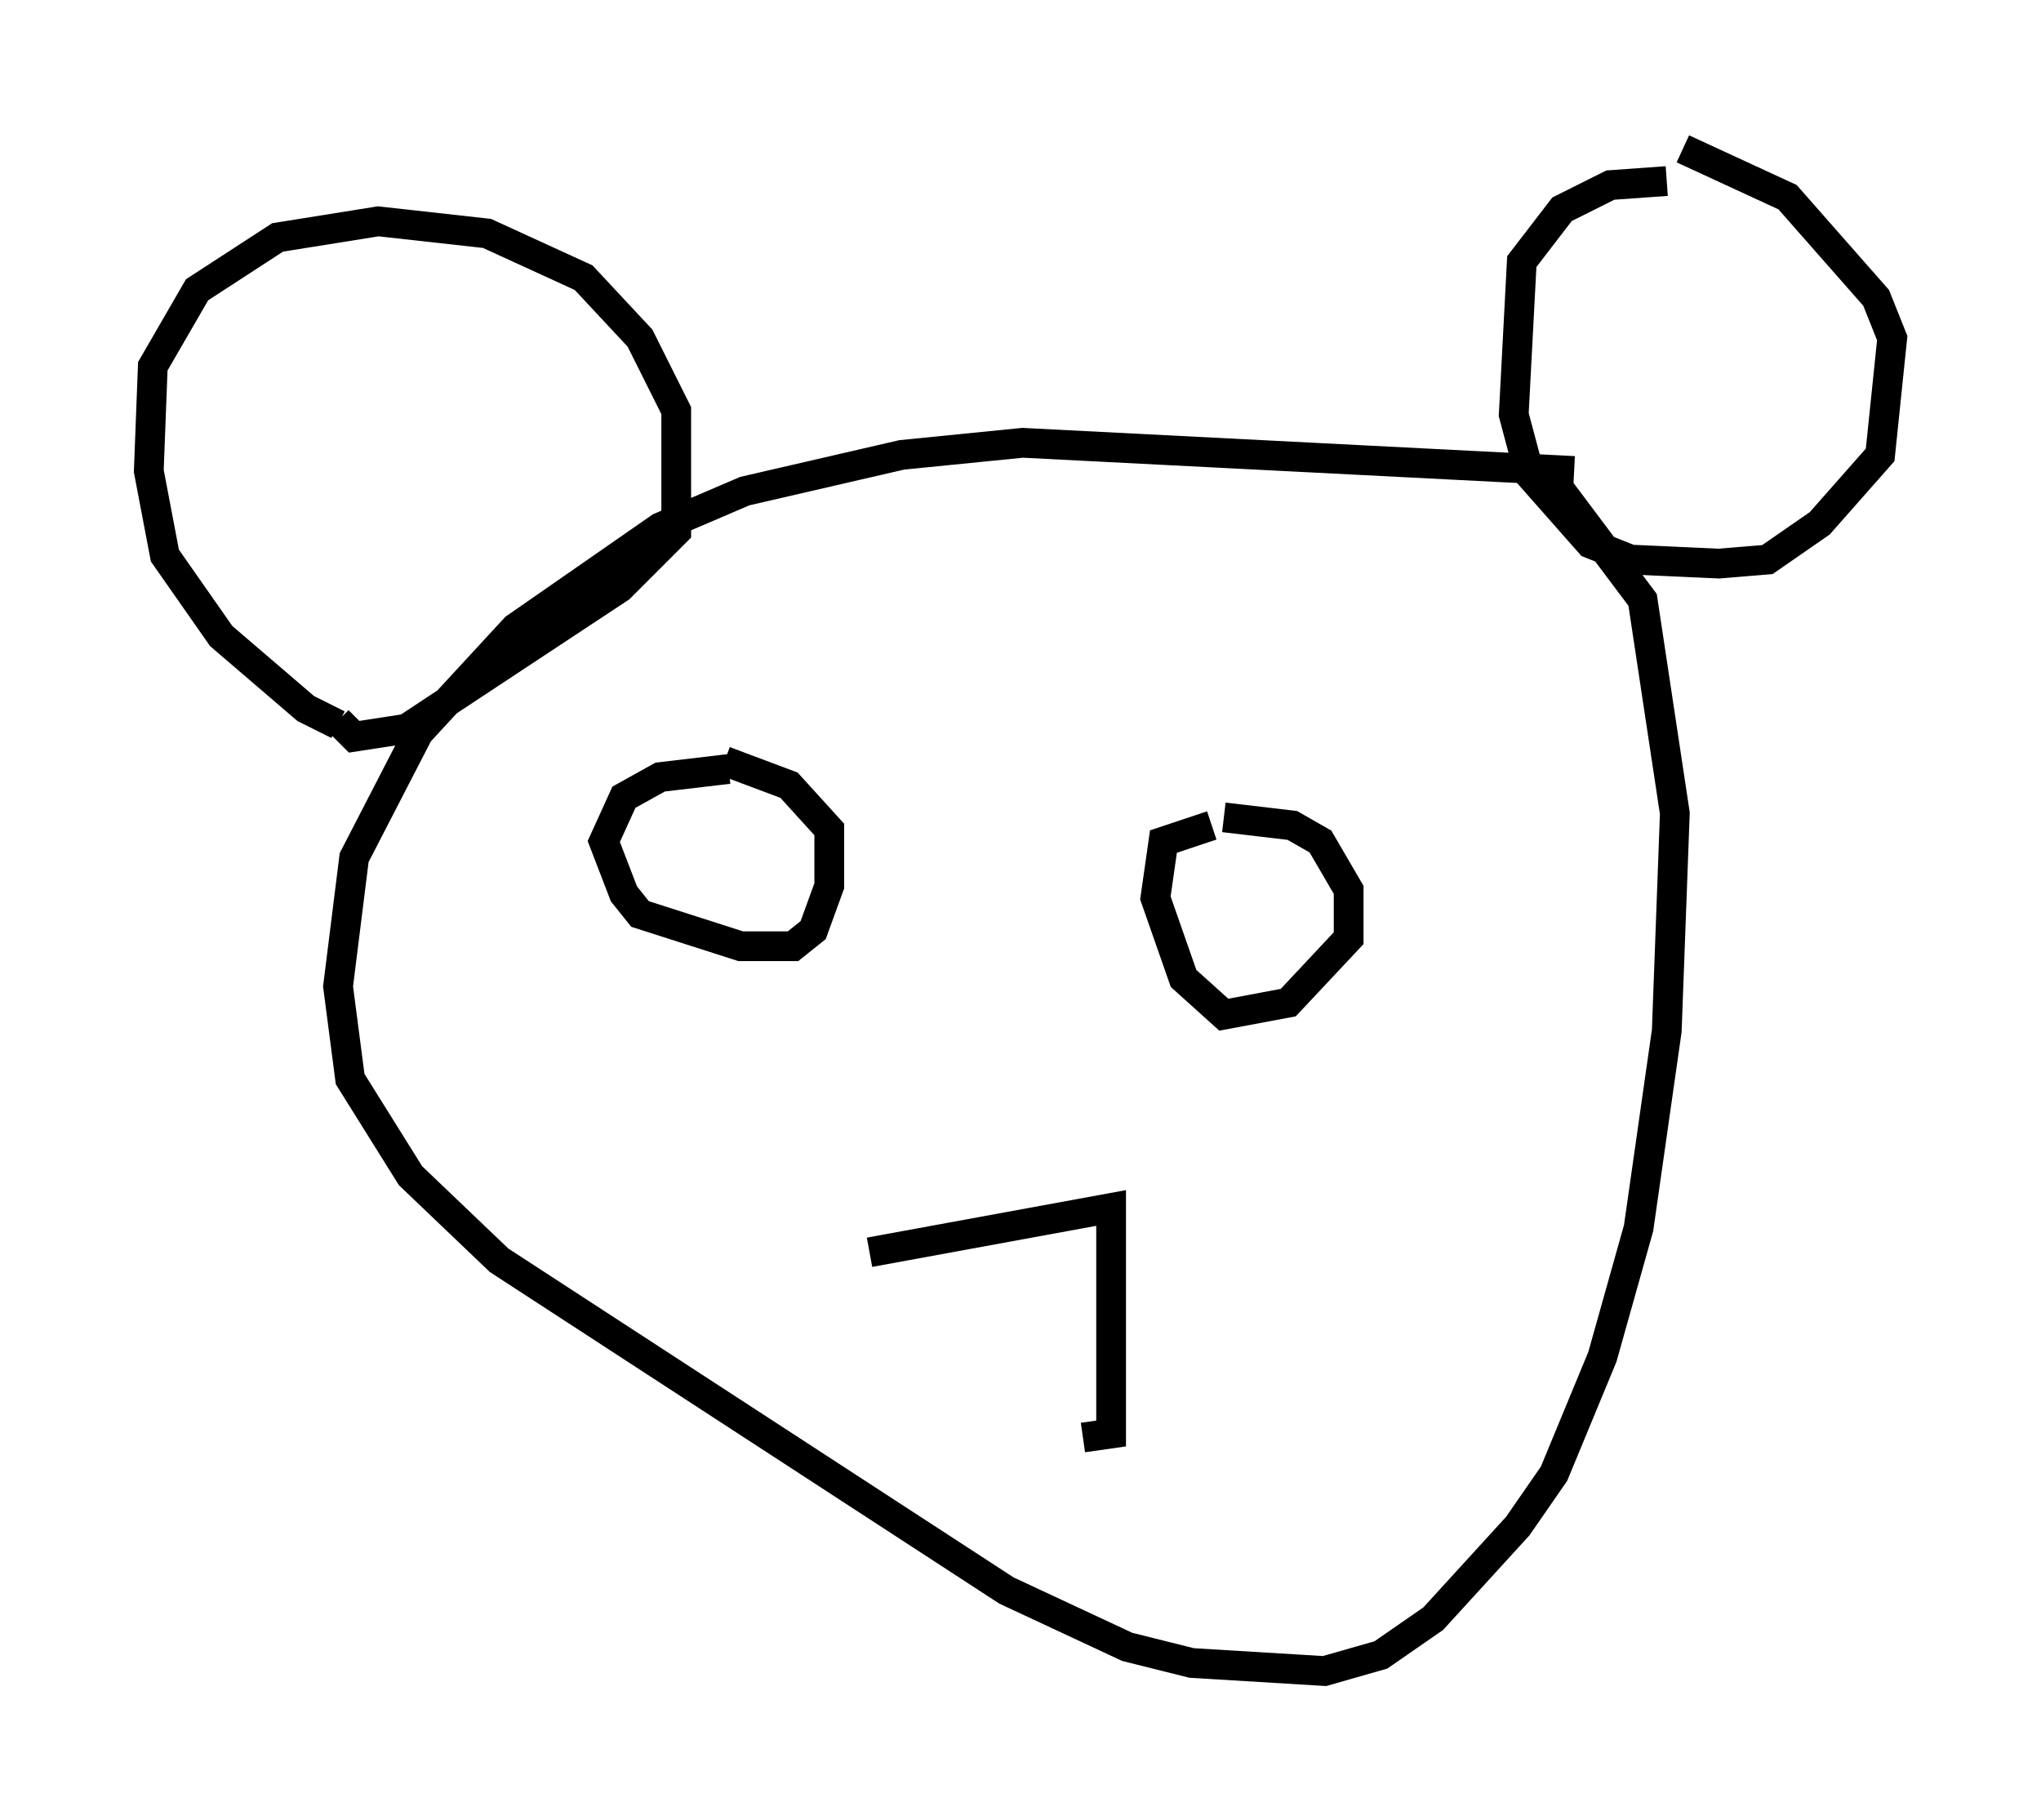 <?xml version="1.0" encoding="utf-8" ?>
<svg baseProfile="full" height="61.15" version="1.1" width="68.592" xmlns="http://www.w3.org/2000/svg" xmlns:ev="http://www.w3.org/2001/xml-events" xmlns:xlink="http://www.w3.org/1999/xlink"><defs /><rect fill="white" height="61.15" width="68.592" x="0" y="0" /><path d="M12.713, 24.08 m-1.353, 0.271 l-1.083, -0.541 -2.842, -2.436 l-1.894, -2.706 -0.541, -2.842 l0.135, -3.518 1.488, -2.571 l2.706, -1.759 3.383, -0.541 l3.654, 0.406 3.248, 1.488 l1.894, 2.03 1.218, 2.436 l0.0, 4.059 -1.894, 1.894 l-7.172, 4.736 -1.759, 0.271 l-0.541, -0.541 m44.654, -18.132 l-1.894, 0.135 -1.624, 0.812 l-1.353, 1.759 -0.271, 5.142 l0.541, 2.03 2.03, 2.3 l1.353, 0.541 2.977, 0.135 l1.624, -0.135 1.759, -1.218 l2.03, -2.3 0.406, -3.924 l-0.541, -1.353 -2.977, -3.383 l-3.518, -1.624 m-3.654, 10.825 l-18.538, -0.947 -4.059, 0.406 l-5.277, 1.218 -2.842, 1.218 l-4.871, 3.383 -3.248, 3.518 l-2.165, 4.195 -0.541, 4.33 l0.406, 3.112 2.03, 3.248 l2.977, 2.842 17.05, 11.096 l4.059, 1.894 2.165, 0.541 l4.465, 0.271 1.894, -0.541 l1.759, -1.218 2.842, -3.112 l1.218, -1.759 1.624, -3.924 l1.218, -4.33 0.947, -6.631 l0.271, -7.307 -1.083, -7.172 l-3.248, -4.33 m-27.469, 10.013 l-2.3, 0.271 -1.218, 0.677 l-0.677, 1.488 0.677, 1.759 l0.541, 0.677 3.383, 1.083 l1.759, 0.0 0.677, -0.541 l0.541, -1.488 0.0, -1.894 l-1.353, -1.488 -2.165, -0.812 m16.373, 2.165 l-1.624, 0.541 -0.271, 1.894 l0.947, 2.706 1.353, 1.218 l2.165, -0.406 2.03, -2.165 l0.0, -1.624 -0.947, -1.624 l-0.947, -0.541 -2.3, -0.271 m-11.908, 14.614 l8.119, -1.488 0.0, 7.578 l-0.947, 0.135 " fill="none" stroke="black" stroke-width="1" /></svg>
